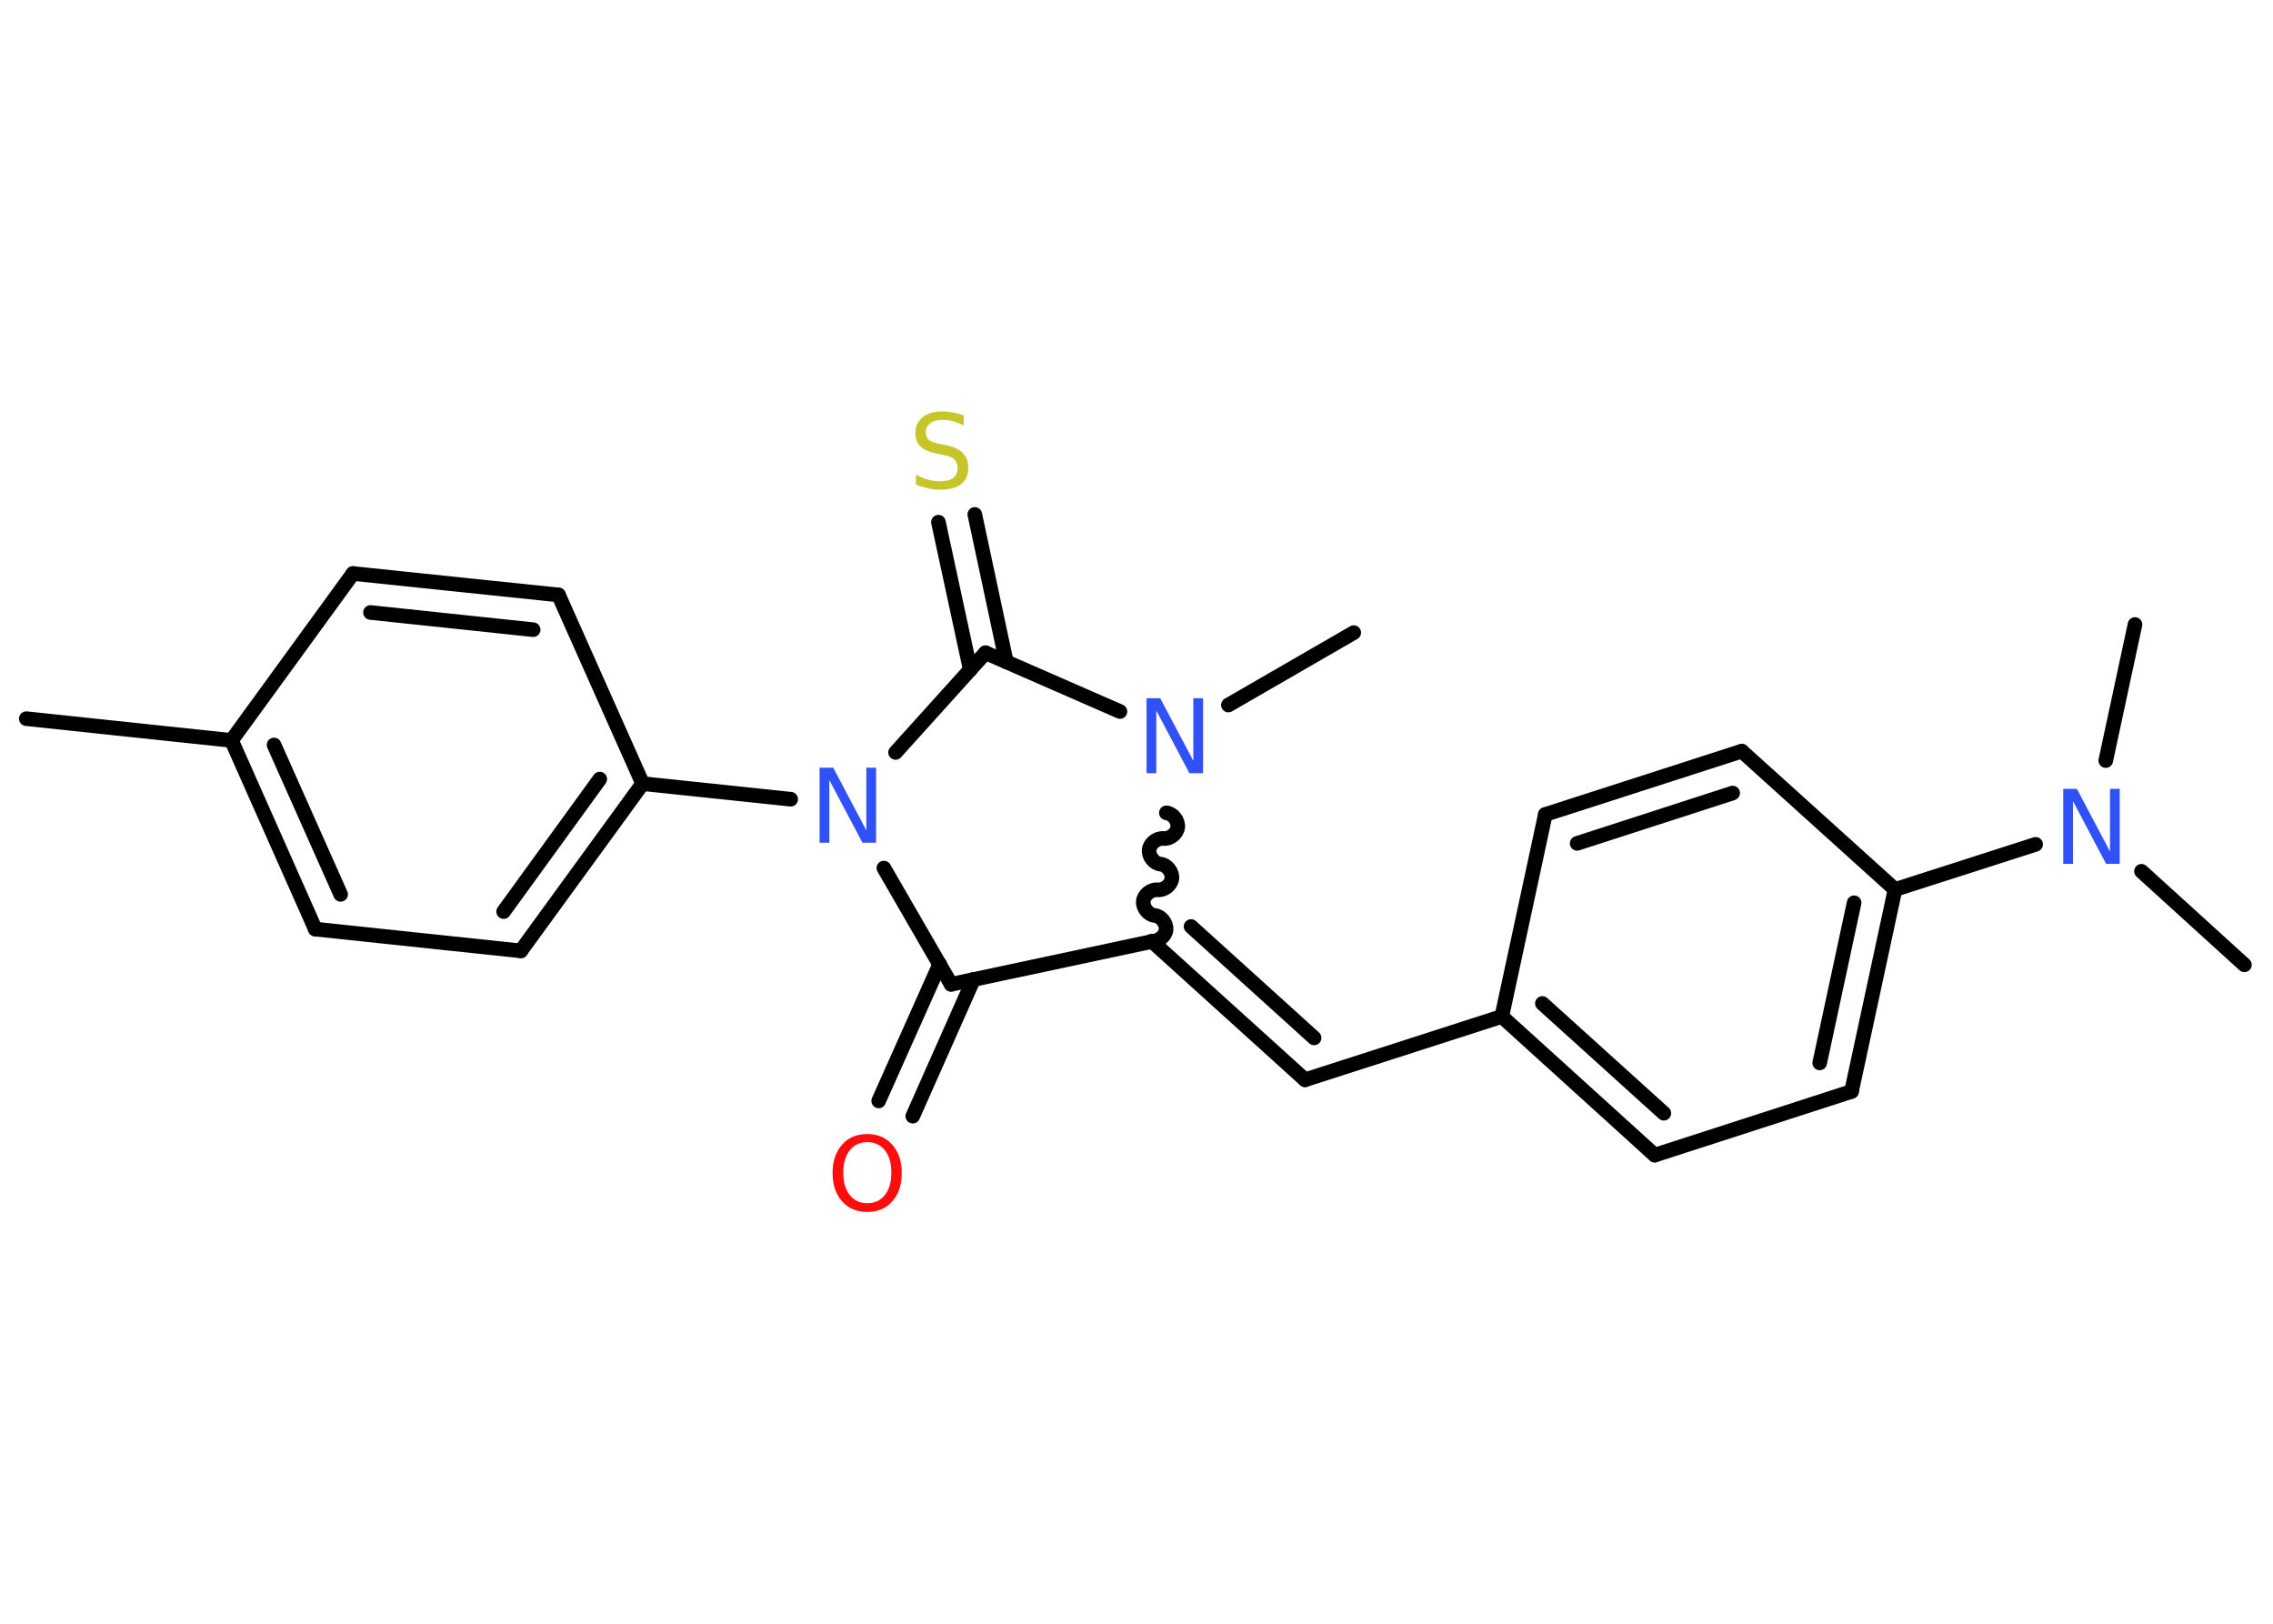 <?xml version='1.0' encoding='UTF-8'?>
<!DOCTYPE svg PUBLIC "-//W3C//DTD SVG 1.1//EN" "http://www.w3.org/Graphics/SVG/1.1/DTD/svg11.dtd">
<svg version='1.2' xmlns='http://www.w3.org/2000/svg' xmlns:xlink='http://www.w3.org/1999/xlink' width='70.0mm' height='50.0mm' viewBox='0 0 70.0 50.0'>
  <desc>Generated by the Chemistry Development Kit (http://github.com/cdk)</desc>
  <g stroke-linecap='round' stroke-linejoin='round' stroke='#000000' stroke-width='.45' fill='#3050F8'>
    <rect x='.0' y='.0' width='70.0' height='50.0' fill='#FFFFFF' stroke='none'/>
    <g id='mol1' class='mol'>
      <line id='mol1bnd1' class='bond' x1='.81' y1='22.13' x2='7.13' y2='22.8'/>
      <g id='mol1bnd2' class='bond'>
        <line x1='7.13' y1='22.8' x2='9.71' y2='28.61'/>
        <line x1='8.44' y1='22.94' x2='10.49' y2='27.54'/>
      </g>
      <line id='mol1bnd3' class='bond' x1='9.71' y1='28.61' x2='16.04' y2='29.28'/>
      <g id='mol1bnd4' class='bond'>
        <line x1='16.04' y1='29.28' x2='19.79' y2='24.13'/>
        <line x1='15.51' y1='28.07' x2='18.47' y2='23.99'/>
      </g>
      <line id='mol1bnd5' class='bond' x1='19.79' y1='24.13' x2='24.35' y2='24.61'/>
      <line id='mol1bnd6' class='bond' x1='27.22' y1='26.73' x2='29.29' y2='30.31'/>
      <g id='mol1bnd7' class='bond'>
        <line x1='29.98' y1='30.16' x2='28.11' y2='34.37'/>
        <line x1='28.94' y1='29.69' x2='27.06' y2='33.9'/>
      </g>
      <line id='mol1bnd8' class='bond' x1='29.29' y1='30.31' x2='35.48' y2='28.99'/>
      <g id='mol1bnd9' class='bond'>
        <line x1='40.19' y1='33.25' x2='35.48' y2='28.99'/>
        <line x1='40.47' y1='31.96' x2='36.68' y2='28.53'/>
      </g>
      <line id='mol1bnd10' class='bond' x1='40.19' y1='33.25' x2='46.25' y2='31.3'/>
      <g id='mol1bnd11' class='bond'>
        <line x1='46.25' y1='31.3' x2='50.96' y2='35.57'/>
        <line x1='47.5' y1='30.9' x2='51.24' y2='34.28'/>
      </g>
      <line id='mol1bnd12' class='bond' x1='50.96' y1='35.57' x2='57.02' y2='33.61'/>
      <g id='mol1bnd13' class='bond'>
        <line x1='57.02' y1='33.61' x2='58.36' y2='27.39'/>
        <line x1='56.04' y1='32.73' x2='57.1' y2='27.8'/>
      </g>
      <line id='mol1bnd14' class='bond' x1='58.36' y1='27.39' x2='62.69' y2='26.0'/>
      <line id='mol1bnd15' class='bond' x1='65.95' y1='26.83' x2='69.12' y2='29.71'/>
      <line id='mol1bnd16' class='bond' x1='64.85' y1='23.42' x2='65.75' y2='19.23'/>
      <line id='mol1bnd17' class='bond' x1='58.36' y1='27.39' x2='53.64' y2='23.13'/>
      <g id='mol1bnd18' class='bond'>
        <line x1='53.64' y1='23.13' x2='47.59' y2='25.08'/>
        <line x1='53.36' y1='24.42' x2='48.57' y2='25.97'/>
      </g>
      <line id='mol1bnd19' class='bond' x1='46.25' y1='31.3' x2='47.59' y2='25.08'/>
      <path id='mol1bnd20' class='bond' d='M35.92 25.03c.2 .02 .37 .24 .35 .44c-.02 .2 -.24 .37 -.44 .35c-.2 -.02 -.42 .15 -.44 .35c-.02 .2 .15 .42 .35 .44c.2 .02 .37 .24 .35 .44c-.02 .2 -.24 .37 -.44 .35c-.2 -.02 -.42 .15 -.44 .35c-.02 .2 .15 .42 .35 .44c.2 .02 .37 .24 .35 .44c-.02 .2 -.24 .37 -.44 .35' fill='none' stroke='#000000' stroke-width='.45'/>
      <line id='mol1bnd21' class='bond' x1='37.83' y1='21.71' x2='41.69' y2='19.48'/>
      <line id='mol1bnd22' class='bond' x1='34.49' y1='21.91' x2='30.35' y2='20.1'/>
      <line id='mol1bnd23' class='bond' x1='27.58' y1='23.17' x2='30.35' y2='20.1'/>
      <g id='mol1bnd24' class='bond'>
        <line x1='29.88' y1='20.62' x2='28.9' y2='16.08'/>
        <line x1='30.99' y1='20.38' x2='30.02' y2='15.84'/>
      </g>
      <line id='mol1bnd25' class='bond' x1='19.79' y1='24.13' x2='17.2' y2='18.32'/>
      <g id='mol1bnd26' class='bond'>
        <line x1='17.2' y1='18.32' x2='10.87' y2='17.66'/>
        <line x1='16.42' y1='19.39' x2='11.41' y2='18.86'/>
      </g>
      <line id='mol1bnd27' class='bond' x1='7.13' y1='22.8' x2='10.87' y2='17.66'/>
      <path id='mol1atm6' class='atom' d='M25.24 23.64h.42l1.02 1.93v-1.93h.3v2.31h-.42l-1.02 -1.93v1.93h-.3v-2.31z' stroke='none'/>
      <path id='mol1atm8' class='atom' d='M26.71 35.17q-.34 .0 -.54 .25q-.2 .25 -.2 .69q.0 .44 .2 .69q.2 .25 .54 .25q.34 .0 .54 -.25q.2 -.25 .2 -.69q.0 -.44 -.2 -.69q-.2 -.25 -.54 -.25zM26.71 34.92q.48 .0 .77 .33q.29 .33 .29 .87q.0 .55 -.29 .87q-.29 .33 -.77 .33q-.49 .0 -.78 -.33q-.29 -.33 -.29 -.87q.0 -.54 .29 -.87q.29 -.33 .78 -.33z' stroke='none' fill='#FF0D0D'/>
      <path id='mol1atm15' class='atom' d='M63.54 24.29h.42l1.02 1.93v-1.93h.3v2.31h-.42l-1.02 -1.93v1.93h-.3v-2.31z' stroke='none'/>
      <path id='mol1atm20' class='atom' d='M35.31 21.5h.42l1.02 1.93v-1.93h.3v2.31h-.42l-1.02 -1.93v1.93h-.3v-2.31z' stroke='none'/>
      <path id='mol1atm23' class='atom' d='M29.68 12.8v.3q-.18 -.08 -.33 -.13q-.16 -.04 -.31 -.04q-.26 .0 -.39 .1q-.14 .1 -.14 .28q.0 .15 .09 .23q.09 .08 .35 .13l.19 .04q.35 .07 .51 .24q.17 .17 .17 .45q.0 .34 -.22 .51q-.22 .17 -.66 .17q-.16 .0 -.35 -.04q-.18 -.04 -.38 -.11v-.32q.19 .11 .37 .16q.18 .05 .36 .05q.27 .0 .41 -.1q.14 -.1 .14 -.3q.0 -.17 -.1 -.27q-.1 -.1 -.34 -.14l-.19 -.04q-.35 -.07 -.51 -.22q-.16 -.15 -.16 -.41q.0 -.31 .22 -.49q.22 -.18 .6 -.18q.16 .0 .33 .03q.17 .03 .34 .09z' stroke='none' fill='#C6C62C'/>
    </g>
  </g>
</svg>
